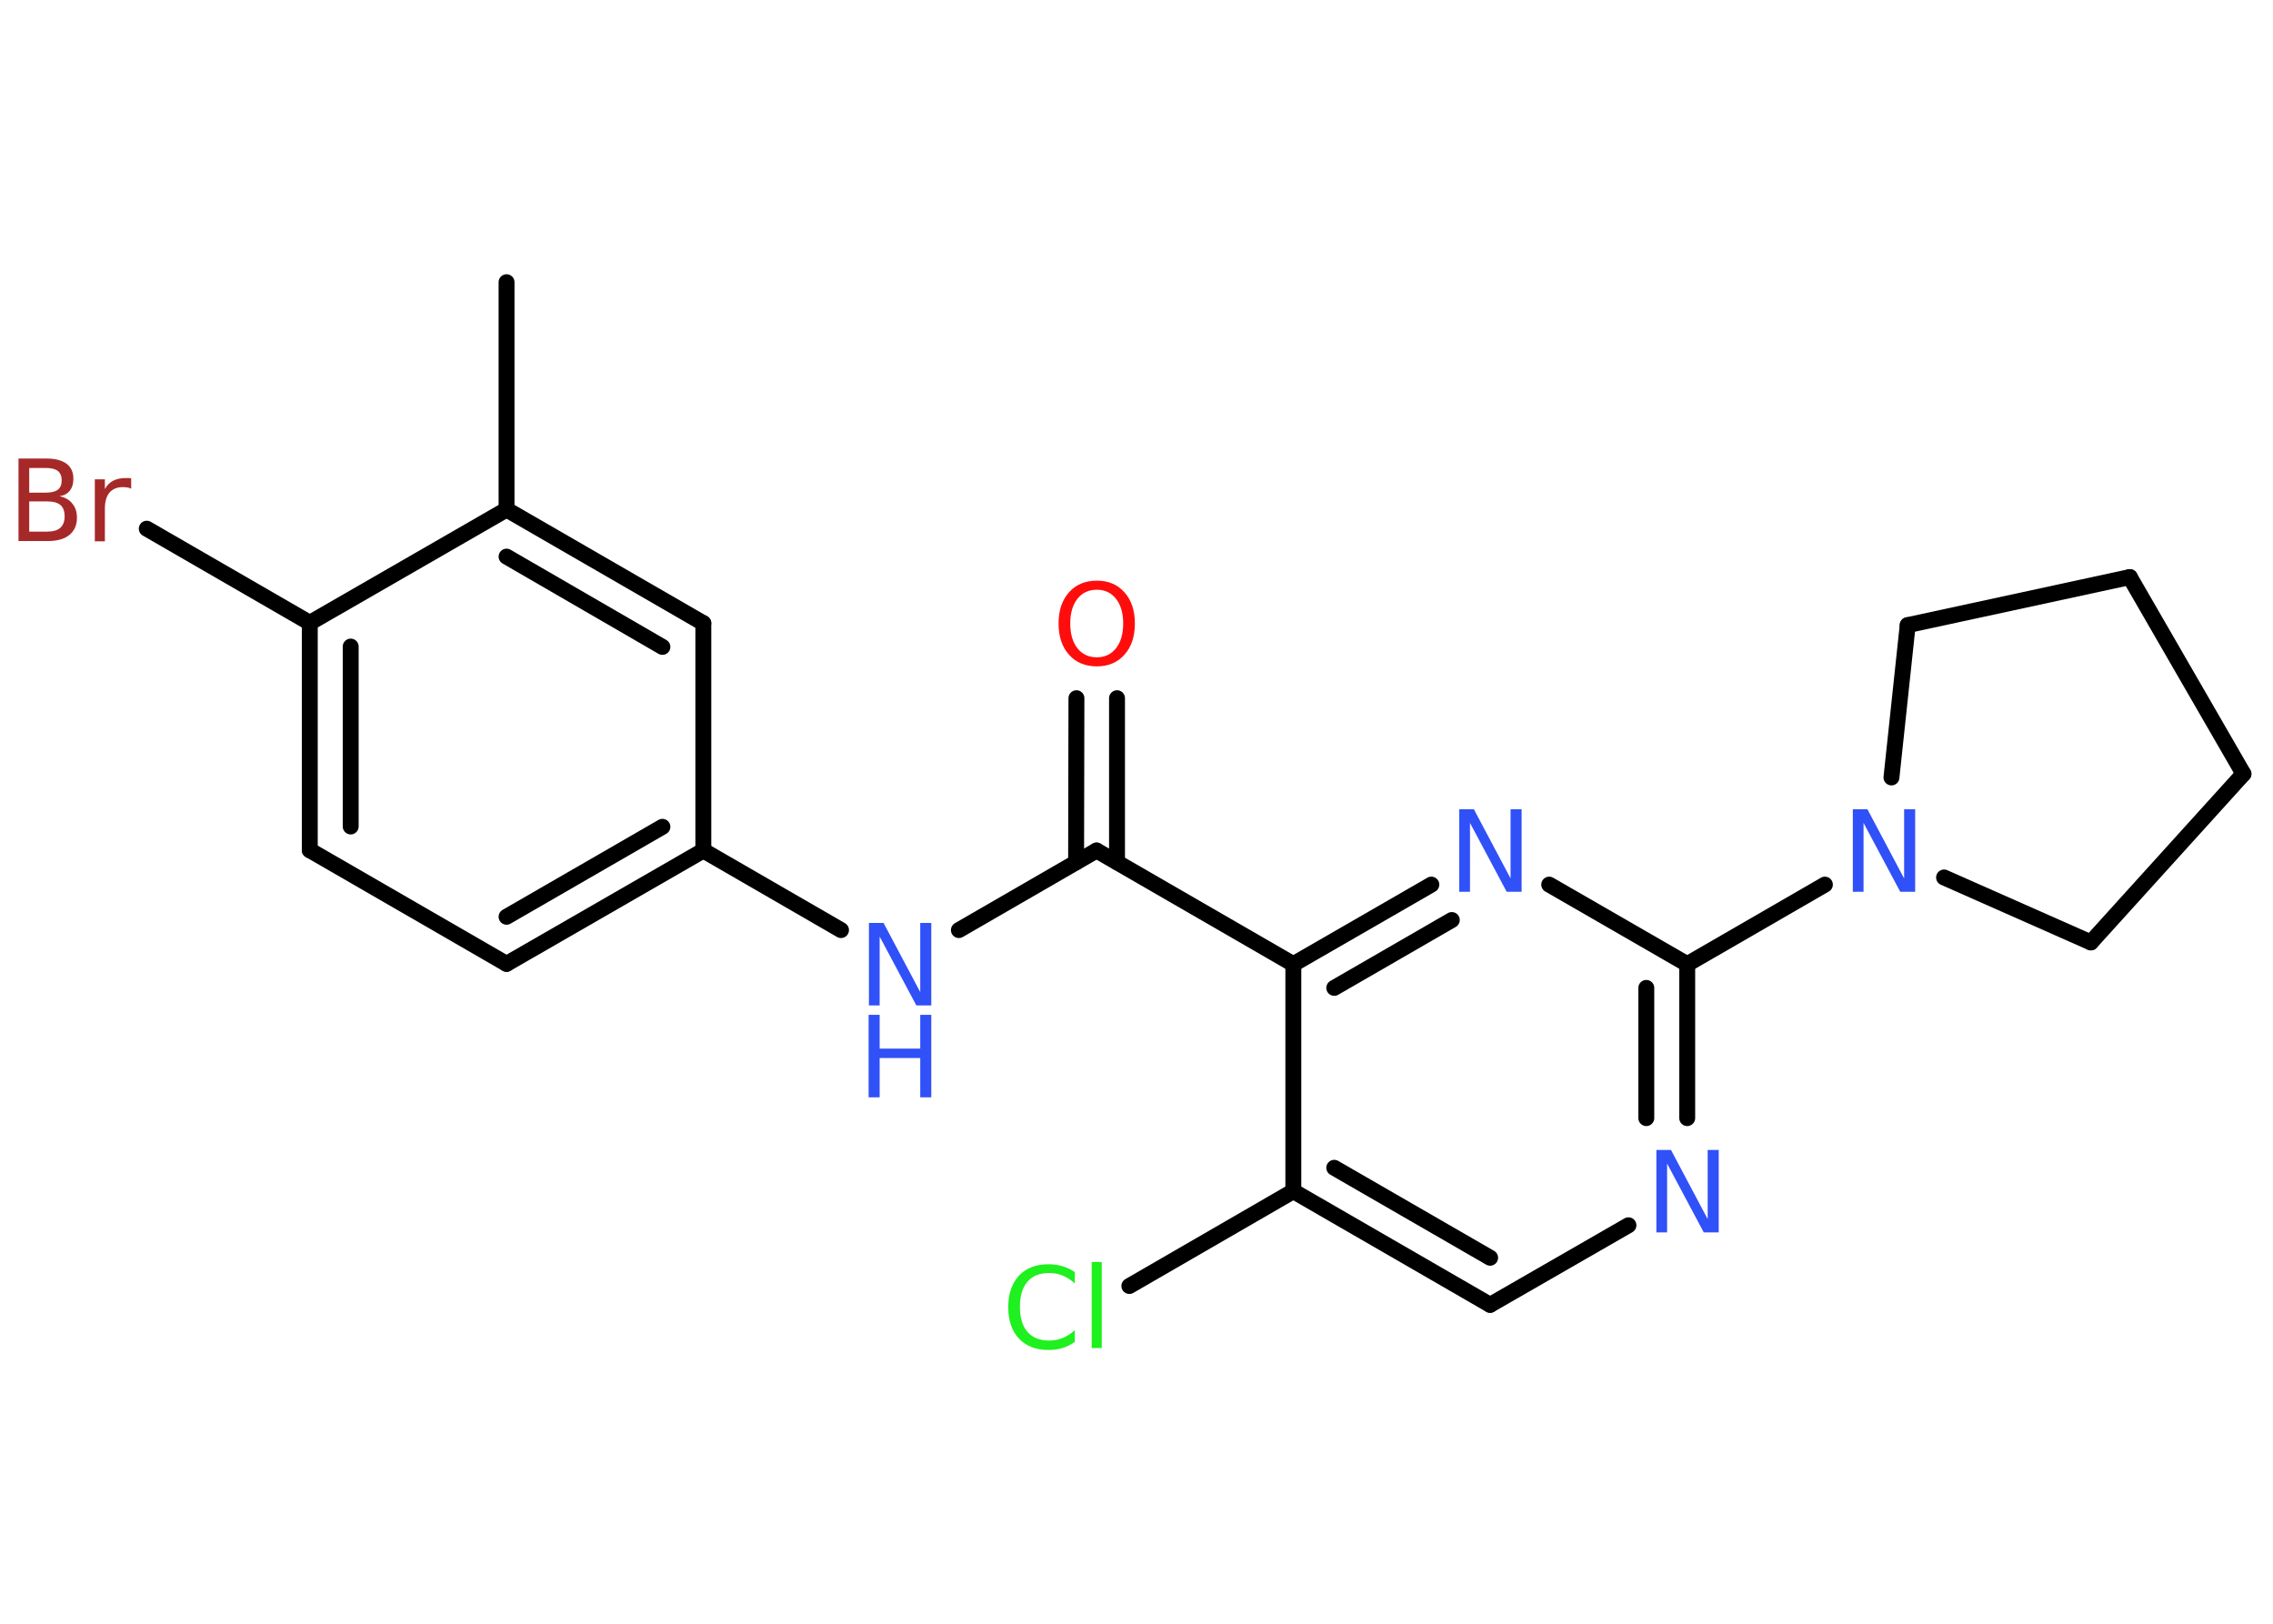 <?xml version='1.0' encoding='UTF-8'?>
<!DOCTYPE svg PUBLIC "-//W3C//DTD SVG 1.1//EN" "http://www.w3.org/Graphics/SVG/1.1/DTD/svg11.dtd">
<svg version='1.2' xmlns='http://www.w3.org/2000/svg' xmlns:xlink='http://www.w3.org/1999/xlink' width='70.0mm' height='50.0mm' viewBox='0 0 70.0 50.0'>
  <desc>Generated by the Chemistry Development Kit (http://github.com/cdk)</desc>
  <g stroke-linecap='round' stroke-linejoin='round' stroke='#000000' stroke-width='.49' fill='#3050F8'>
    <rect x='.0' y='.0' width='70.0' height='50.0' fill='#FFFFFF' stroke='none'/>
    <g id='mol1' class='mol'>
      <line id='mol1bnd1' class='bond' x1='15.6' y1='8.69' x2='15.6' y2='15.69'/>
      <g id='mol1bnd2' class='bond'>
        <line x1='21.66' y1='19.19' x2='15.6' y2='15.69'/>
        <line x1='20.4' y1='19.92' x2='15.6' y2='17.14'/>
      </g>
      <line id='mol1bnd3' class='bond' x1='21.66' y1='19.19' x2='21.66' y2='26.19'/>
      <line id='mol1bnd4' class='bond' x1='21.66' y1='26.19' x2='25.9' y2='28.64'/>
      <line id='mol1bnd5' class='bond' x1='29.53' y1='28.64' x2='33.77' y2='26.19'/>
      <g id='mol1bnd6' class='bond'>
        <line x1='33.14' y1='26.55' x2='33.15' y2='21.5'/>
        <line x1='34.4' y1='26.55' x2='34.4' y2='21.5'/>
      </g>
      <line id='mol1bnd7' class='bond' x1='33.77' y1='26.19' x2='39.83' y2='29.69'/>
      <g id='mol1bnd8' class='bond'>
        <line x1='44.08' y1='27.24' x2='39.83' y2='29.69'/>
        <line x1='44.71' y1='28.33' x2='41.09' y2='30.42'/>
      </g>
      <line id='mol1bnd9' class='bond' x1='47.71' y1='27.24' x2='51.96' y2='29.69'/>
      <line id='mol1bnd10' class='bond' x1='51.96' y1='29.69' x2='56.2' y2='27.24'/>
      <line id='mol1bnd11' class='bond' x1='58.25' y1='23.94' x2='58.75' y2='19.25'/>
      <line id='mol1bnd12' class='bond' x1='58.75' y1='19.25' x2='65.59' y2='17.77'/>
      <line id='mol1bnd13' class='bond' x1='65.59' y1='17.77' x2='69.09' y2='23.83'/>
      <line id='mol1bnd14' class='bond' x1='69.09' y1='23.83' x2='64.39' y2='29.02'/>
      <line id='mol1bnd15' class='bond' x1='59.87' y1='27.02' x2='64.39' y2='29.02'/>
      <g id='mol1bnd16' class='bond'>
        <line x1='51.96' y1='34.43' x2='51.96' y2='29.69'/>
        <line x1='50.7' y1='34.43' x2='50.7' y2='30.42'/>
      </g>
      <line id='mol1bnd17' class='bond' x1='50.15' y1='37.73' x2='45.89' y2='40.18'/>
      <g id='mol1bnd18' class='bond'>
        <line x1='39.83' y1='36.68' x2='45.89' y2='40.18'/>
        <line x1='41.09' y1='35.96' x2='45.89' y2='38.73'/>
      </g>
      <line id='mol1bnd19' class='bond' x1='39.83' y1='29.69' x2='39.83' y2='36.68'/>
      <line id='mol1bnd20' class='bond' x1='39.83' y1='36.68' x2='34.78' y2='39.6'/>
      <g id='mol1bnd21' class='bond'>
        <line x1='15.6' y1='29.68' x2='21.66' y2='26.19'/>
        <line x1='15.6' y1='28.23' x2='20.4' y2='25.46'/>
      </g>
      <line id='mol1bnd22' class='bond' x1='15.6' y1='29.68' x2='9.54' y2='26.18'/>
      <g id='mol1bnd23' class='bond'>
        <line x1='9.54' y1='19.18' x2='9.54' y2='26.18'/>
        <line x1='10.8' y1='19.91' x2='10.8' y2='25.45'/>
      </g>
      <line id='mol1bnd24' class='bond' x1='15.6' y1='15.69' x2='9.54' y2='19.18'/>
      <line id='mol1bnd25' class='bond' x1='9.54' y1='19.18' x2='4.52' y2='16.28'/>
      <g id='mol1atm5' class='atom'>
        <path d='M26.75 28.42h.46l1.13 2.13v-2.13h.34v2.54h-.46l-1.13 -2.12v2.12h-.33v-2.54z' stroke='none'/>
        <path d='M26.75 31.25h.34v1.04h1.25v-1.04h.34v2.54h-.34v-1.21h-1.25v1.21h-.34v-2.54z' stroke='none'/>
      </g>
      <path id='mol1atm7' class='atom' d='M33.78 18.16q-.38 .0 -.6 .28q-.22 .28 -.22 .76q.0 .48 .22 .76q.22 .28 .6 .28q.37 .0 .59 -.28q.22 -.28 .22 -.76q.0 -.48 -.22 -.76q-.22 -.28 -.59 -.28zM33.78 17.88q.53 .0 .85 .36q.32 .36 .32 .96q.0 .6 -.32 .96q-.32 .36 -.85 .36q-.54 .0 -.86 -.36q-.32 -.36 -.32 -.96q.0 -.6 .32 -.96q.32 -.36 .86 -.36z' stroke='none' fill='#FF0D0D'/>
      <path id='mol1atm9' class='atom' d='M44.93 24.92h.46l1.13 2.13v-2.13h.34v2.54h-.46l-1.13 -2.12v2.12h-.33v-2.54z' stroke='none'/>
      <path id='mol1atm11' class='atom' d='M57.05 24.92h.46l1.13 2.13v-2.13h.34v2.54h-.46l-1.13 -2.12v2.12h-.33v-2.54z' stroke='none'/>
      <path id='mol1atm16' class='atom' d='M51.0 35.41h.46l1.13 2.13v-2.13h.34v2.54h-.46l-1.13 -2.12v2.12h-.33v-2.54z' stroke='none'/>
      <path id='mol1atm19' class='atom' d='M33.1 39.16v.36q-.18 -.16 -.37 -.24q-.19 -.08 -.42 -.08q-.44 .0 -.67 .27q-.23 .27 -.23 .77q.0 .5 .23 .77q.23 .27 .67 .27q.22 .0 .42 -.08q.19 -.08 .37 -.24v.36q-.18 .13 -.38 .19q-.2 .06 -.43 .06q-.58 .0 -.91 -.35q-.33 -.35 -.33 -.97q.0 -.61 .33 -.97q.33 -.35 .91 -.35q.23 .0 .43 .06q.2 .06 .38 .18zM33.62 38.86h.31v2.65h-.31v-2.65z' stroke='none' fill='#1FF01F'/>
      <path id='mol1atm23' class='atom' d='M.9 15.44v.93h.55q.28 .0 .41 -.12q.13 -.12 .13 -.35q.0 -.24 -.13 -.35q-.13 -.11 -.41 -.11h-.55zM.9 14.4v.77h.51q.25 .0 .37 -.09q.12 -.09 .12 -.29q.0 -.19 -.12 -.29q-.12 -.09 -.37 -.09h-.51zM.56 14.12h.88q.39 .0 .61 .16q.21 .16 .21 .46q.0 .23 -.11 .37q-.11 .14 -.32 .17q.26 .05 .4 .23q.14 .17 .14 .43q.0 .34 -.23 .53q-.23 .19 -.66 .19h-.91v-2.54zM4.04 15.05q-.05 -.03 -.12 -.04q-.06 -.01 -.14 -.01q-.26 .0 -.41 .17q-.14 .17 -.14 .49v1.01h-.31v-1.91h.31v.3q.1 -.18 .26 -.26q.16 -.08 .39 -.08q.03 .0 .07 .0q.04 .0 .09 .01v.32z' stroke='none' fill='#A62929'/>
    </g>
  </g>
</svg>
